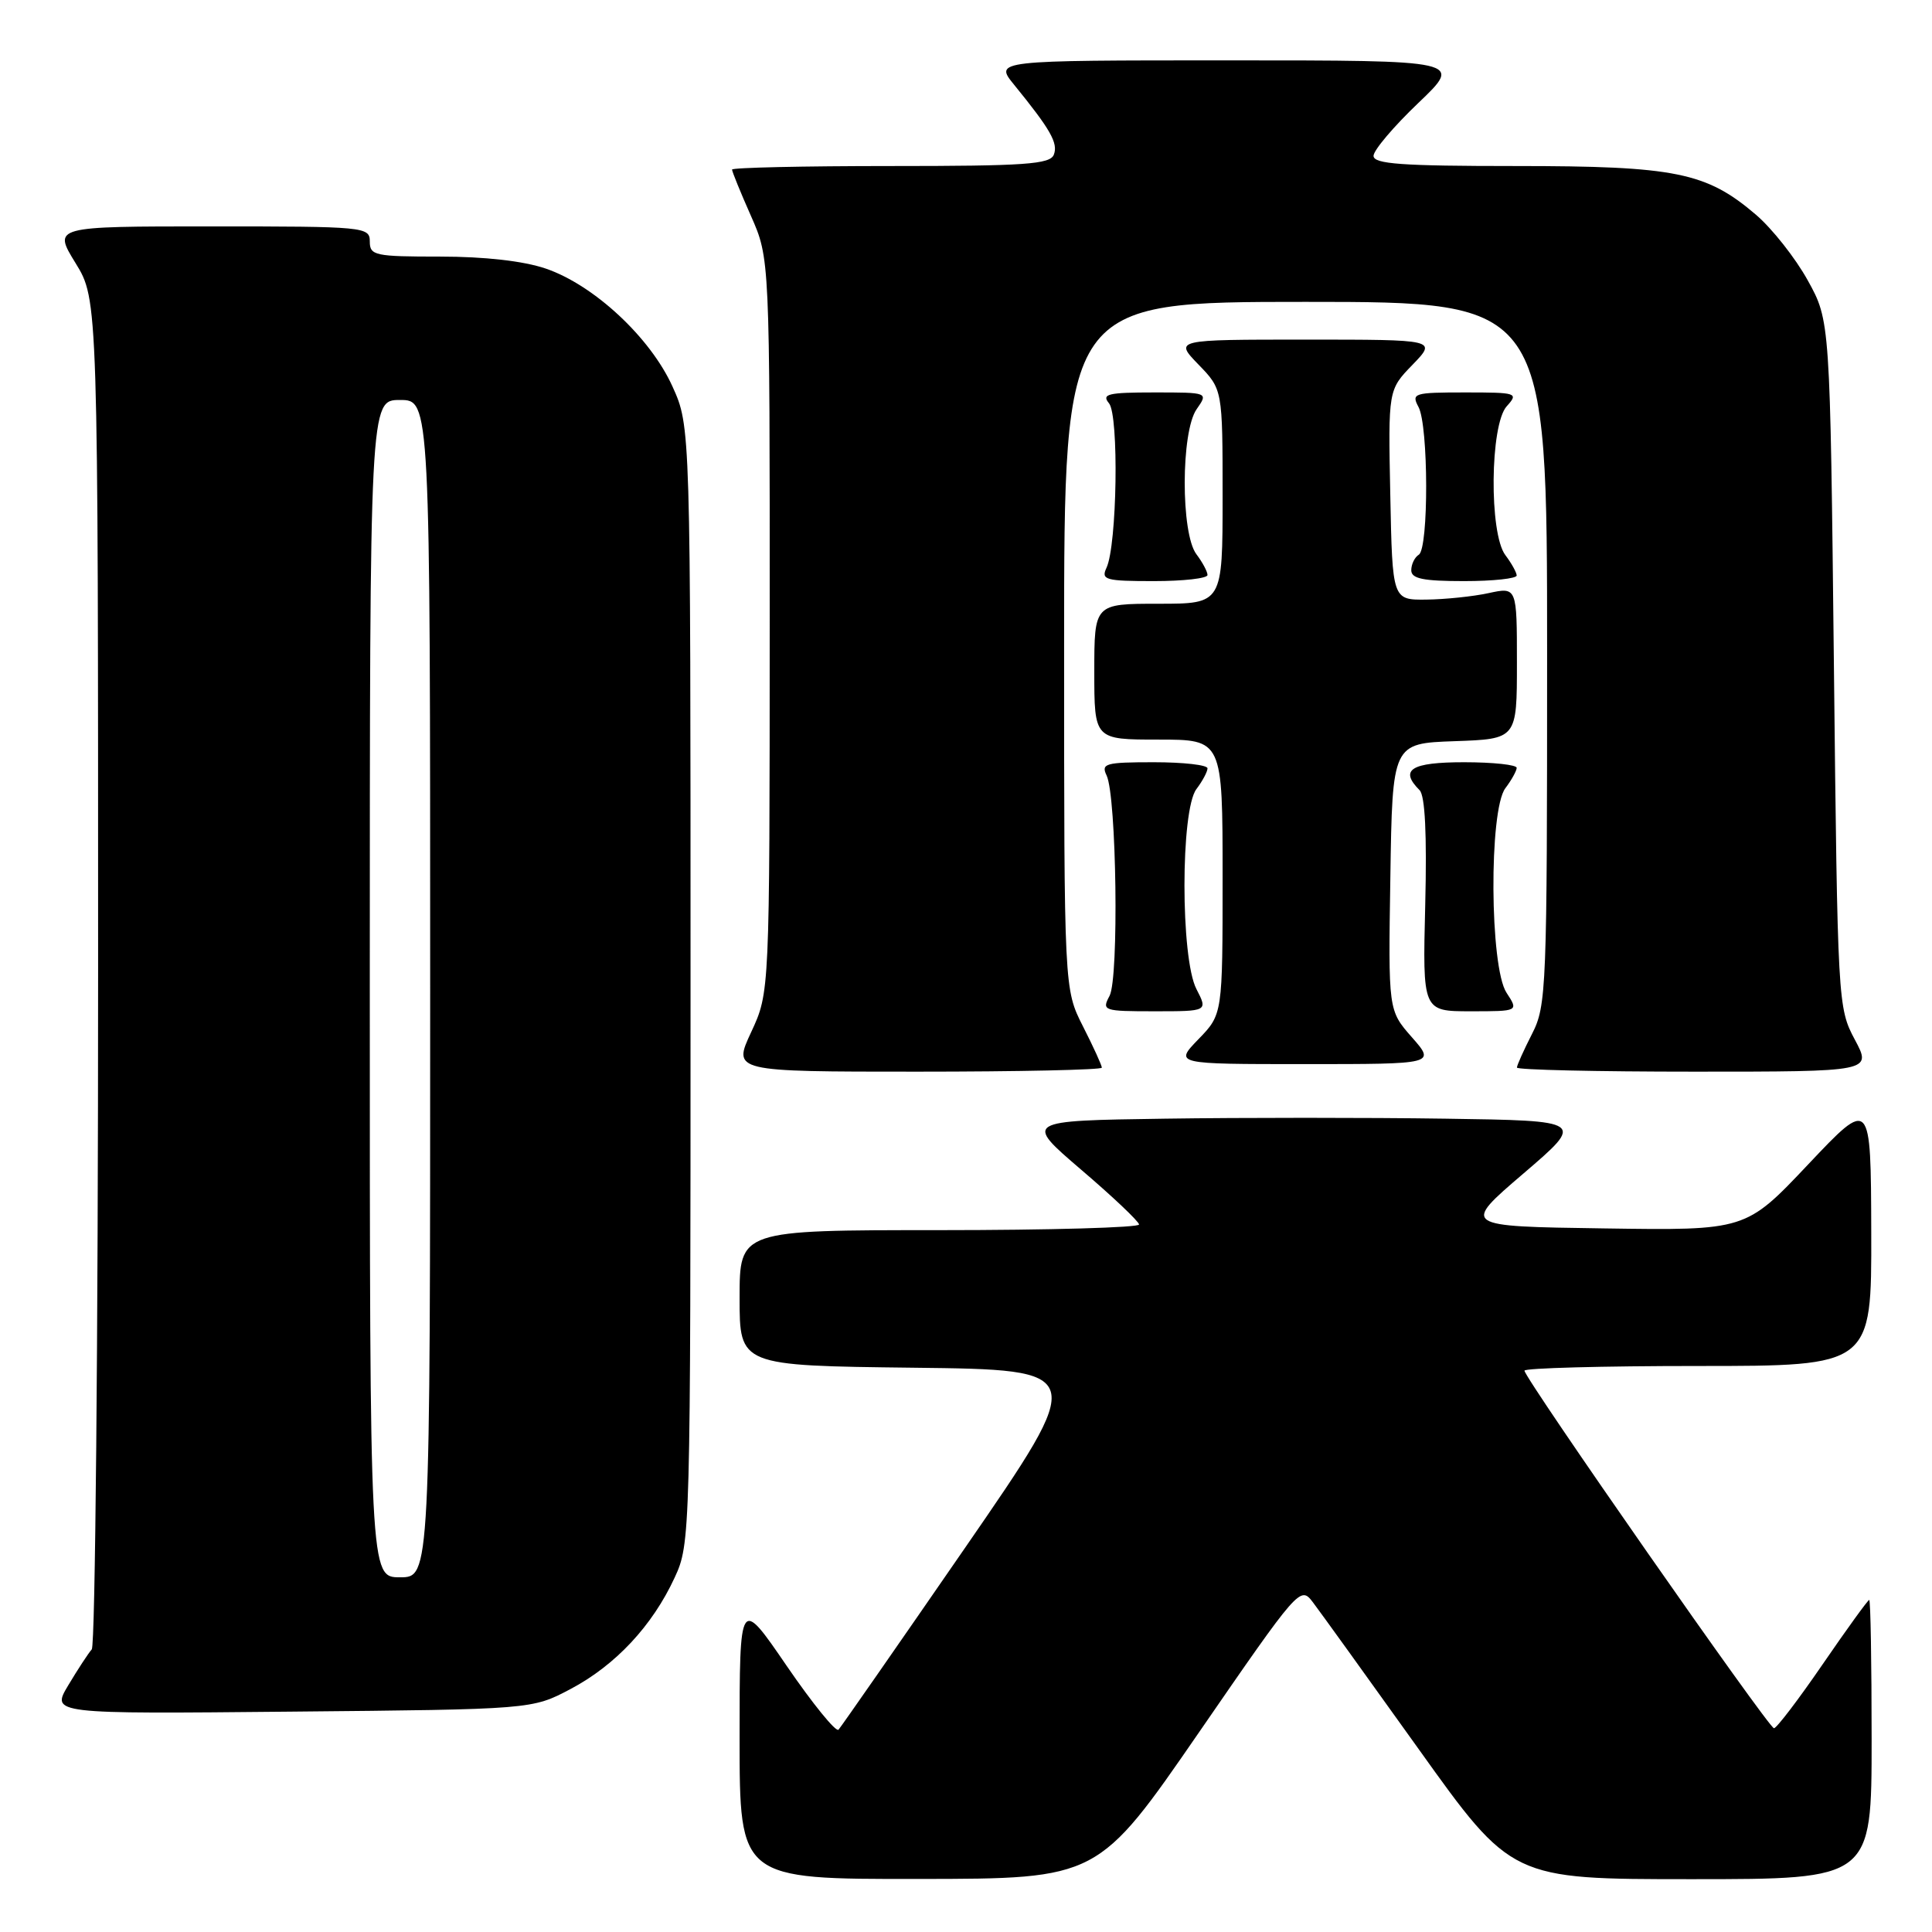 <?xml version="1.0" encoding="UTF-8" standalone="no"?>
<!DOCTYPE svg PUBLIC "-//W3C//DTD SVG 1.1//EN" "http://www.w3.org/Graphics/SVG/1.1/DTD/svg11.dtd" >
<svg xmlns="http://www.w3.org/2000/svg" xmlns:xlink="http://www.w3.org/1999/xlink" version="1.1" viewBox="0 0 256 256">
 <g >
 <path fill="currentColor"
d=" M 158.89 229.52 C 172.10 210.35 172.30 210.12 173.95 212.29 C 174.88 213.51 181.18 222.26 187.97 231.75 C 200.30 249.00 200.30 249.00 224.15 249.00 C 248.00 249.00 248.00 249.00 248.00 230.50 C 248.00 220.32 247.86 212.00 247.68 212.00 C 247.51 212.00 244.74 215.82 241.53 220.50 C 238.32 225.18 235.41 229.00 235.06 229.00 C 234.36 229.00 202.00 182.62 202.00 181.62 C 202.00 181.28 212.35 181.00 225.00 181.00 C 248.00 181.00 248.00 181.00 247.95 163.25 C 247.90 145.50 247.90 145.50 239.61 154.27 C 231.32 163.05 231.32 163.05 212.50 162.77 C 193.68 162.50 193.68 162.50 201.86 155.50 C 210.03 148.50 210.03 148.50 191.51 148.23 C 181.33 148.08 164.60 148.08 154.34 148.23 C 135.68 148.50 135.68 148.50 143.27 155.00 C 147.45 158.57 150.90 161.84 150.93 162.25 C 150.97 162.66 139.07 163.00 124.50 163.00 C 98.00 163.00 98.00 163.00 98.00 171.98 C 98.00 180.96 98.00 180.96 121.07 181.23 C 144.14 181.50 144.14 181.50 127.94 205.00 C 119.02 217.93 111.45 228.81 111.11 229.19 C 110.78 229.57 107.69 225.77 104.25 220.75 C 98.00 211.62 98.00 211.62 98.00 230.31 C 98.00 249.00 98.00 249.00 121.75 248.97 C 145.50 248.95 145.50 248.95 158.89 229.52 Z  M 75.59 223.81 C 81.54 220.67 86.44 215.43 89.39 209.05 C 91.48 204.55 91.50 203.63 91.50 130.50 C 91.50 56.50 91.50 56.50 89.11 51.22 C 86.18 44.73 78.70 37.77 72.32 35.59 C 69.36 34.58 64.22 34.00 58.32 34.00 C 49.67 34.00 49.00 33.86 49.00 32.00 C 49.00 30.06 48.33 30.00 28.01 30.00 C 7.02 30.00 7.02 30.00 10.01 34.86 C 13.00 39.72 13.00 39.72 13.00 128.66 C 13.00 177.58 12.62 218.03 12.16 218.55 C 11.70 219.07 10.30 221.21 9.05 223.30 C 6.77 227.11 6.77 227.11 38.64 226.80 C 70.50 226.50 70.50 226.50 75.59 223.81 Z  M 146.00 141.47 C 146.00 141.17 144.88 138.71 143.50 136.00 C 141.00 131.07 141.00 131.07 141.00 85.53 C 141.00 40.00 141.00 40.00 173.00 40.00 C 205.00 40.00 205.00 40.00 205.00 86.54 C 205.00 131.11 204.92 133.25 203.00 137.00 C 201.90 139.16 201.00 141.16 201.00 141.46 C 201.00 141.76 211.58 142.00 224.52 142.00 C 248.04 142.00 248.04 142.00 245.77 137.75 C 243.53 133.55 243.49 132.92 243.00 88.00 C 242.50 42.50 242.50 42.50 239.53 37.14 C 237.90 34.19 234.81 30.28 232.67 28.45 C 226.10 22.83 222.01 22.00 200.82 22.00 C 185.70 22.00 182.00 21.73 182.00 20.65 C 182.00 19.91 184.67 16.76 187.93 13.65 C 193.85 8.00 193.85 8.00 162.80 8.00 C 131.74 8.00 131.74 8.00 134.39 11.25 C 139.20 17.16 140.23 18.97 139.64 20.49 C 139.15 21.77 135.85 22.00 118.03 22.00 C 106.46 22.00 97.00 22.21 97.00 22.47 C 97.00 22.73 98.12 25.49 99.50 28.60 C 102.00 34.25 102.00 34.25 101.99 82.87 C 101.98 131.50 101.98 131.50 99.54 136.75 C 97.09 142.00 97.09 142.00 121.55 142.00 C 135.00 142.00 146.00 141.76 146.00 141.47 Z  M 187.08 137.44 C 183.95 133.88 183.95 133.88 184.23 116.19 C 184.50 98.50 184.50 98.50 192.75 98.21 C 201.00 97.92 201.00 97.92 201.00 87.85 C 201.00 77.78 201.00 77.78 197.25 78.59 C 195.19 79.04 191.47 79.42 189.00 79.45 C 184.50 79.50 184.50 79.50 184.22 65.58 C 183.94 51.66 183.94 51.66 187.17 48.33 C 190.39 45.00 190.39 45.00 173.00 45.00 C 155.61 45.00 155.61 45.00 158.80 48.30 C 162.00 51.60 162.00 51.60 162.00 65.80 C 162.00 80.00 162.00 80.00 153.50 80.00 C 145.00 80.00 145.00 80.00 145.00 89.00 C 145.00 98.00 145.00 98.00 153.50 98.00 C 162.00 98.00 162.00 98.00 162.00 116.20 C 162.00 134.40 162.00 134.40 158.80 137.70 C 155.61 141.00 155.61 141.00 172.91 141.00 C 190.21 141.00 190.21 141.00 187.08 137.44 Z  M 158.53 131.05 C 156.42 126.97 156.42 107.35 158.53 104.56 C 159.34 103.49 160.00 102.25 160.00 101.81 C 160.00 101.36 156.80 101.00 152.89 101.00 C 146.47 101.00 145.87 101.17 146.63 102.75 C 147.95 105.51 148.28 129.62 147.02 131.96 C 145.97 133.92 146.20 134.00 152.99 134.00 C 160.05 134.00 160.05 134.00 158.53 131.05 Z  M 199.62 131.54 C 197.39 128.14 197.28 107.33 199.47 104.44 C 200.28 103.37 200.95 102.16 200.97 101.75 C 200.99 101.34 197.85 101.00 194.00 101.00 C 186.96 101.00 185.39 101.99 188.10 104.70 C 188.83 105.43 189.08 110.55 188.85 119.90 C 188.50 134.00 188.50 134.00 194.87 134.00 C 201.23 134.00 201.23 134.00 199.62 131.54 Z  M 160.00 76.19 C 160.00 75.75 159.34 74.51 158.53 73.44 C 156.45 70.69 156.47 57.21 158.56 54.22 C 160.11 52.00 160.11 52.00 152.93 52.00 C 146.81 52.00 145.93 52.21 146.95 53.44 C 148.28 55.05 148.02 72.27 146.61 75.25 C 145.87 76.83 146.48 77.00 152.89 77.00 C 156.80 77.00 160.00 76.64 160.00 76.19 Z  M 200.97 76.25 C 200.95 75.84 200.28 74.63 199.47 73.56 C 197.30 70.69 197.43 56.28 199.65 53.83 C 201.24 52.07 201.02 52.00 194.12 52.00 C 187.32 52.00 186.99 52.11 187.96 53.93 C 189.29 56.41 189.32 72.68 188.00 73.50 C 187.45 73.84 187.00 74.77 187.00 75.56 C 187.00 76.68 188.57 77.00 194.00 77.00 C 197.85 77.00 200.99 76.66 200.97 76.25 Z  M 49.00 131.00 C 49.00 53.00 49.00 53.00 53.00 53.00 C 57.00 53.00 57.00 53.00 57.00 131.00 C 57.00 209.00 57.00 209.00 53.00 209.00 C 49.00 209.00 49.00 209.00 49.00 131.00 Z "/>
</g>
</svg>